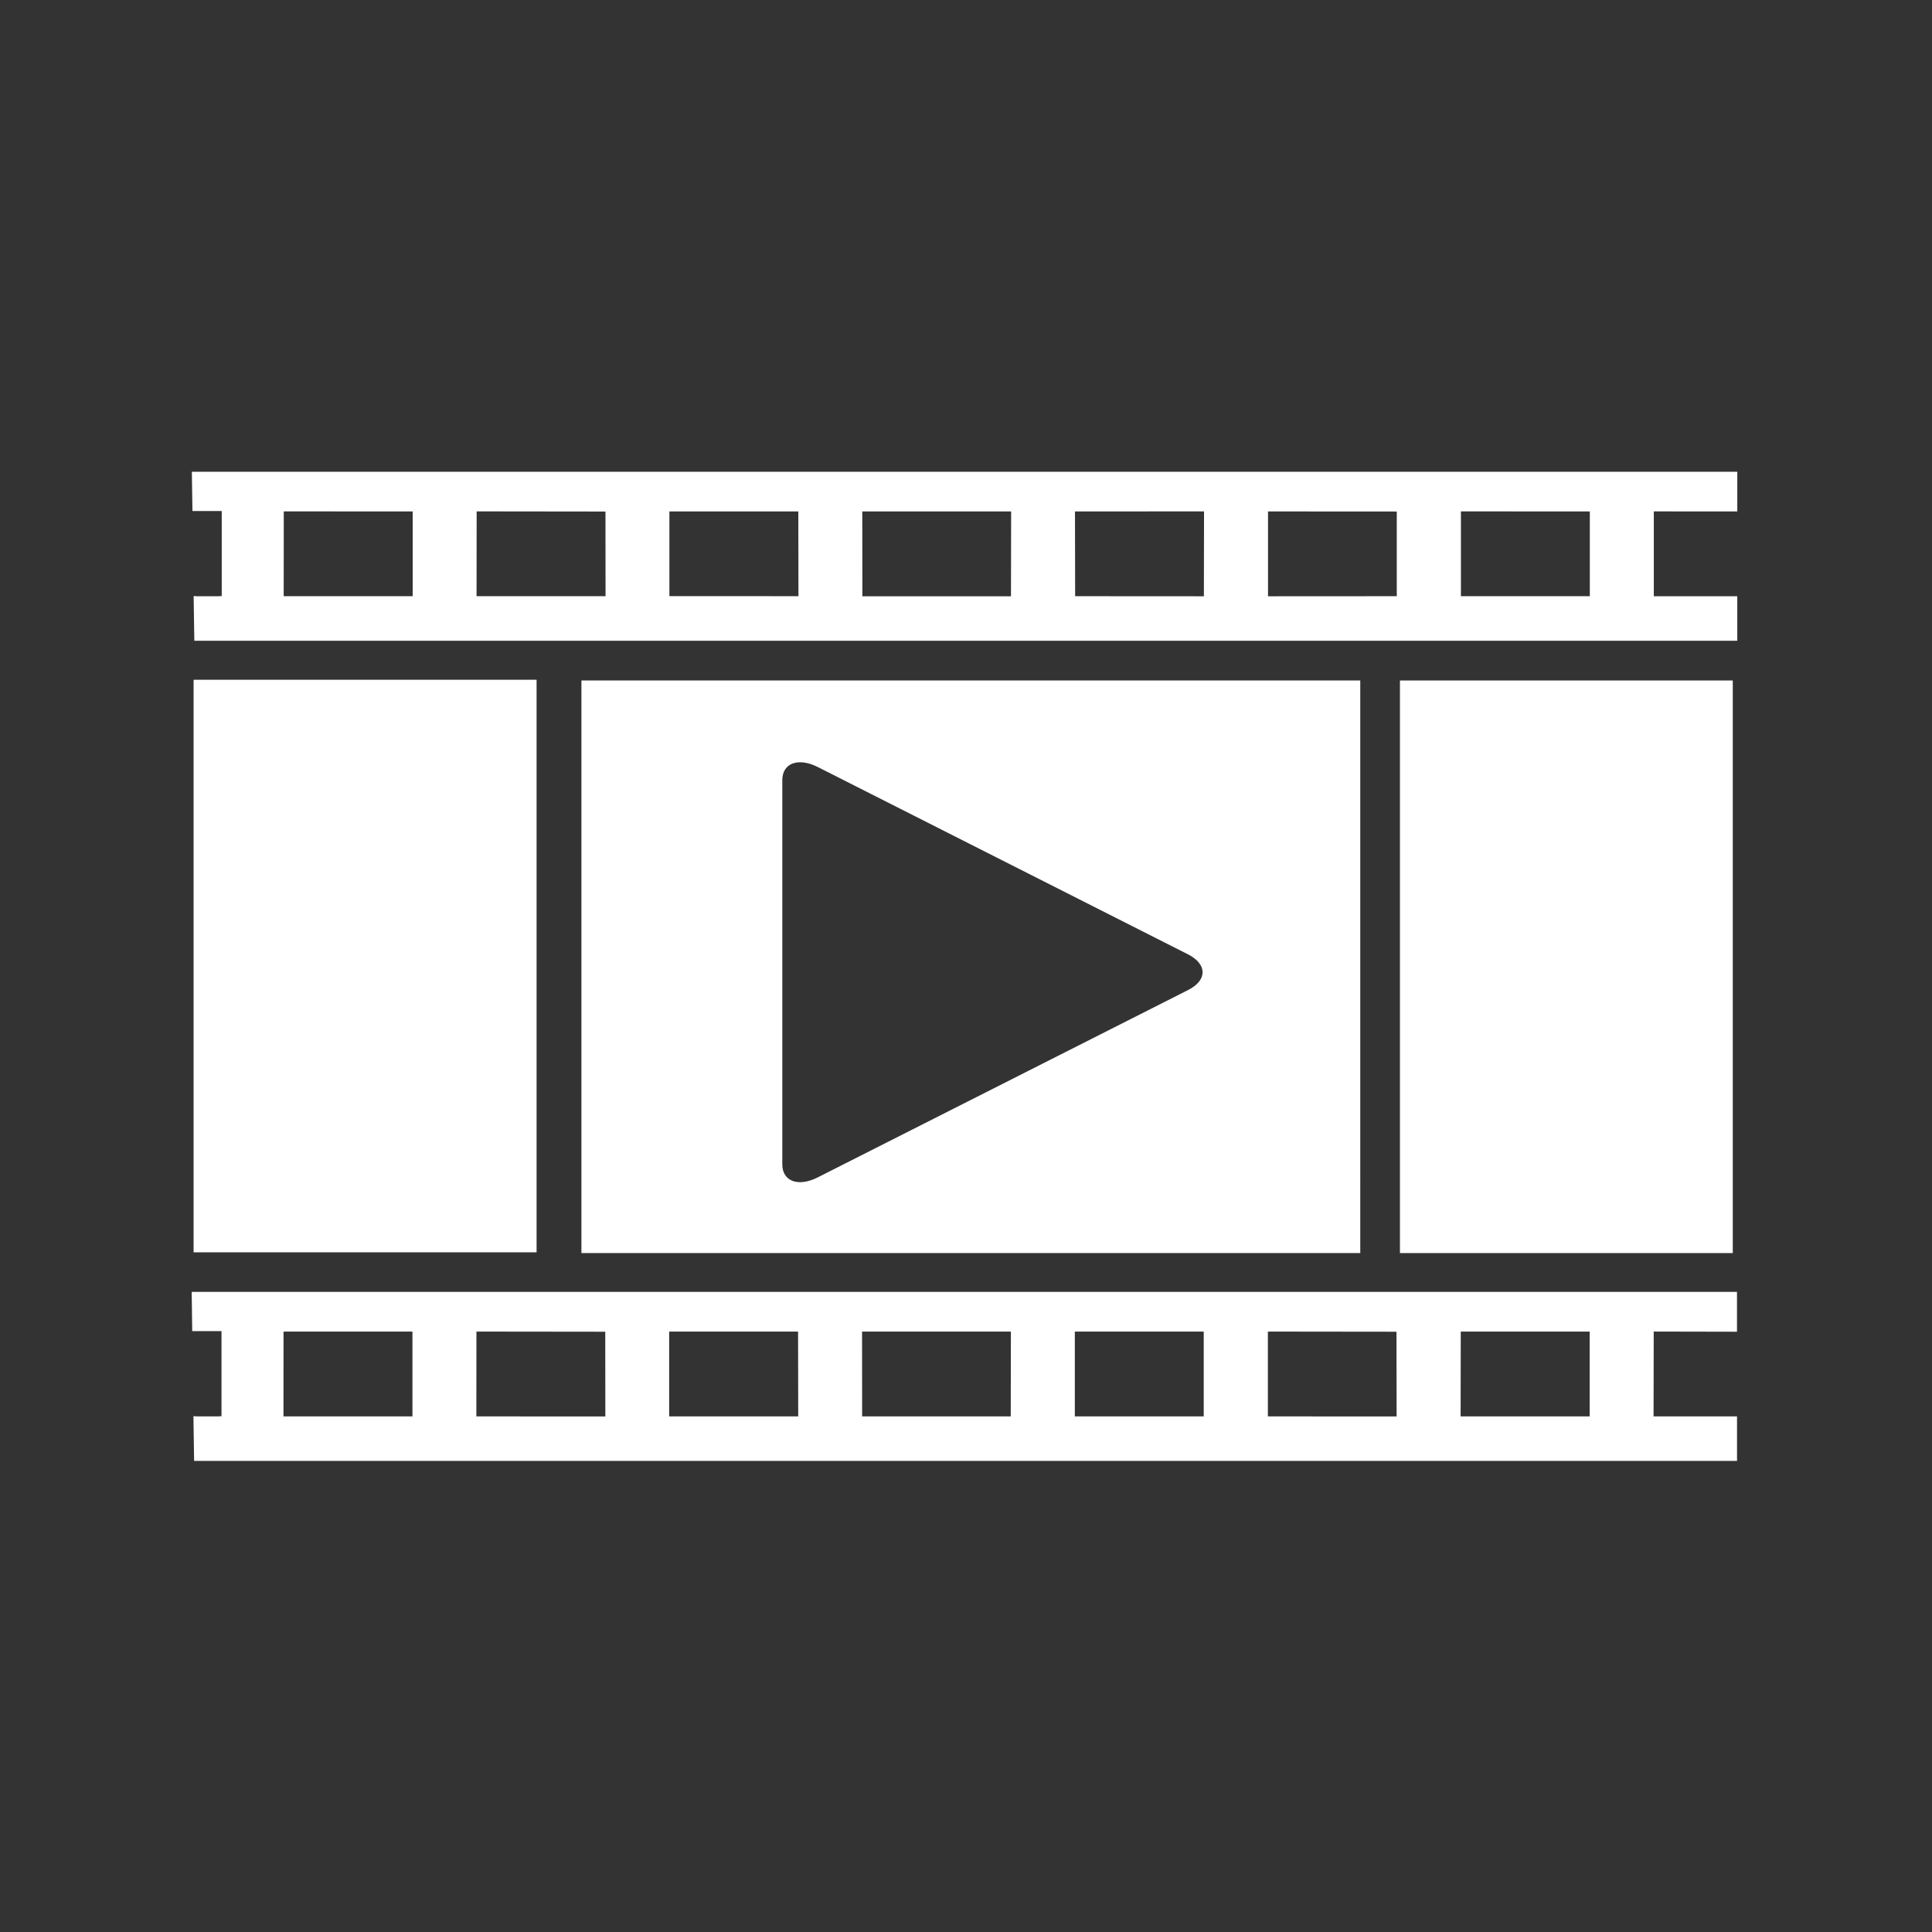 <?xml version="1.0" encoding="utf-8"?>
<!-- Generator: Adobe Illustrator 15.1.0, SVG Export Plug-In . SVG Version: 6.00 Build 0)  -->
<!DOCTYPE svg PUBLIC "-//W3C//DTD SVG 1.1//EN" "http://www.w3.org/Graphics/SVG/1.1/DTD/svg11.dtd">
<svg version="1.1" id="Layer_1" xmlns="http://www.w3.org/2000/svg" xmlns:xlink="http://www.w3.org/1999/xlink" x="0px" y="0px"
	 width="100px" height="100px" viewBox="0 0 100 100" enable-background="new 0 0 100 100" xml:space="preserve">
<rect x="0" y="0" width="100" height="100" fill="#333333" stroke="none"/>
<g>
	<polygon id="_118148960" fill="#FFFFFF" points="72.461,35.222 72.461,64.859 83.633,64.859 89.688,64.859 89.688,35.222 
		83.961,35.222 72.523,35.222 	"/>
	<polygon id="_118148960-1" fill="#FFFFFF" points="10.082,35.184 10.02,35.184 10.02,64.82 21.535,64.82 27.773,64.82 
		27.773,35.184 21.875,35.184 	"/>
	<path fill="#FFFFFF" d="M40.816,35.222H30.094v29.637h10.313h28.46h0.727h0.719h0.094V35.222H40.816z M61.484,51.25l-19.152,9.688
		c-1.012,0.516-1.84,0.211-1.84-0.672V40.379l0,0c0-0.884,0.828-1.188,1.84-0.676l19.152,9.69C62.5,49.907,62.5,50.742,61.484,51.25
		z"/>
	<path fill="#FFFFFF" d="M89.922,26.473v-2.054H49.316H47.98H9.93l0.031,2.031h1.516v4.402h-0.11v0.008l-1.215,0.003v-0.011h-0.129
		l0.035,2.313h4.579h32.218h1.117h1.121h0.148h27.11h13.57V30.86h-4.32v-4.39L89.922,26.473z M21.36,30.859h-6.676l0,0l0.004-4.39
		l6.672,0.004V30.859z M24.667,30.859l0.004-4.39l6.668,0.008l0.004,4.383L24.667,30.859L24.667,30.859z M34.648,30.855v-4.383
		h6.672l0.008,4.386L34.648,30.855z M52.328,30.863h-3.016h-1.34h-3.336l-0.004-4.391h3.348h1.328h3.028L52.328,30.863z
		 M62.313,30.863l-6.664-0.004l-0.008-4.386l6.68-0.004L62.313,30.863z M65.633,30.863v-4.391l6.664,0.004v4.383L65.633,30.863z
		 M82.289,30.859h-6.672v-4.39l6.672,0.004V30.859z"/>
	<path fill="#FFFFFF" d="M89.906,68.93v-2.063H49.301h-1.333H9.922l0.027,2.031h1.516v4.406h-0.11v0.008H10.14v-0.008h-0.128
		l0.035,2.313h4.578l0,0h32.219h1.117h1.121h0.149h27.114h13.563v-2.305h-4.32l0.008-4.391L89.906,68.93z M21.348,73.313h-6.676
		l0.004-4.391h6.672V73.313z M24.656,73.313l0.004-4.391l6.668,0.008l0.004,4.384L24.656,73.313L24.656,73.313z M34.636,73.313
		v-4.391h6.672l0.008,4.391H34.636z M52.316,73.313H49.3h-1.34h-3.336l-0.004-4.391h3.348h1.328h3.027L52.316,73.313z
		 M62.305,73.313h-6.672v-4.391h6.672V73.313z M65.625,73.313v-4.391l6.656,0.008l0.008,4.384L65.625,73.313L65.625,73.313z
		 M82.281,73.313h-6.68l0.008-4.391h6.672V73.313z"/>
</g>
</svg>

